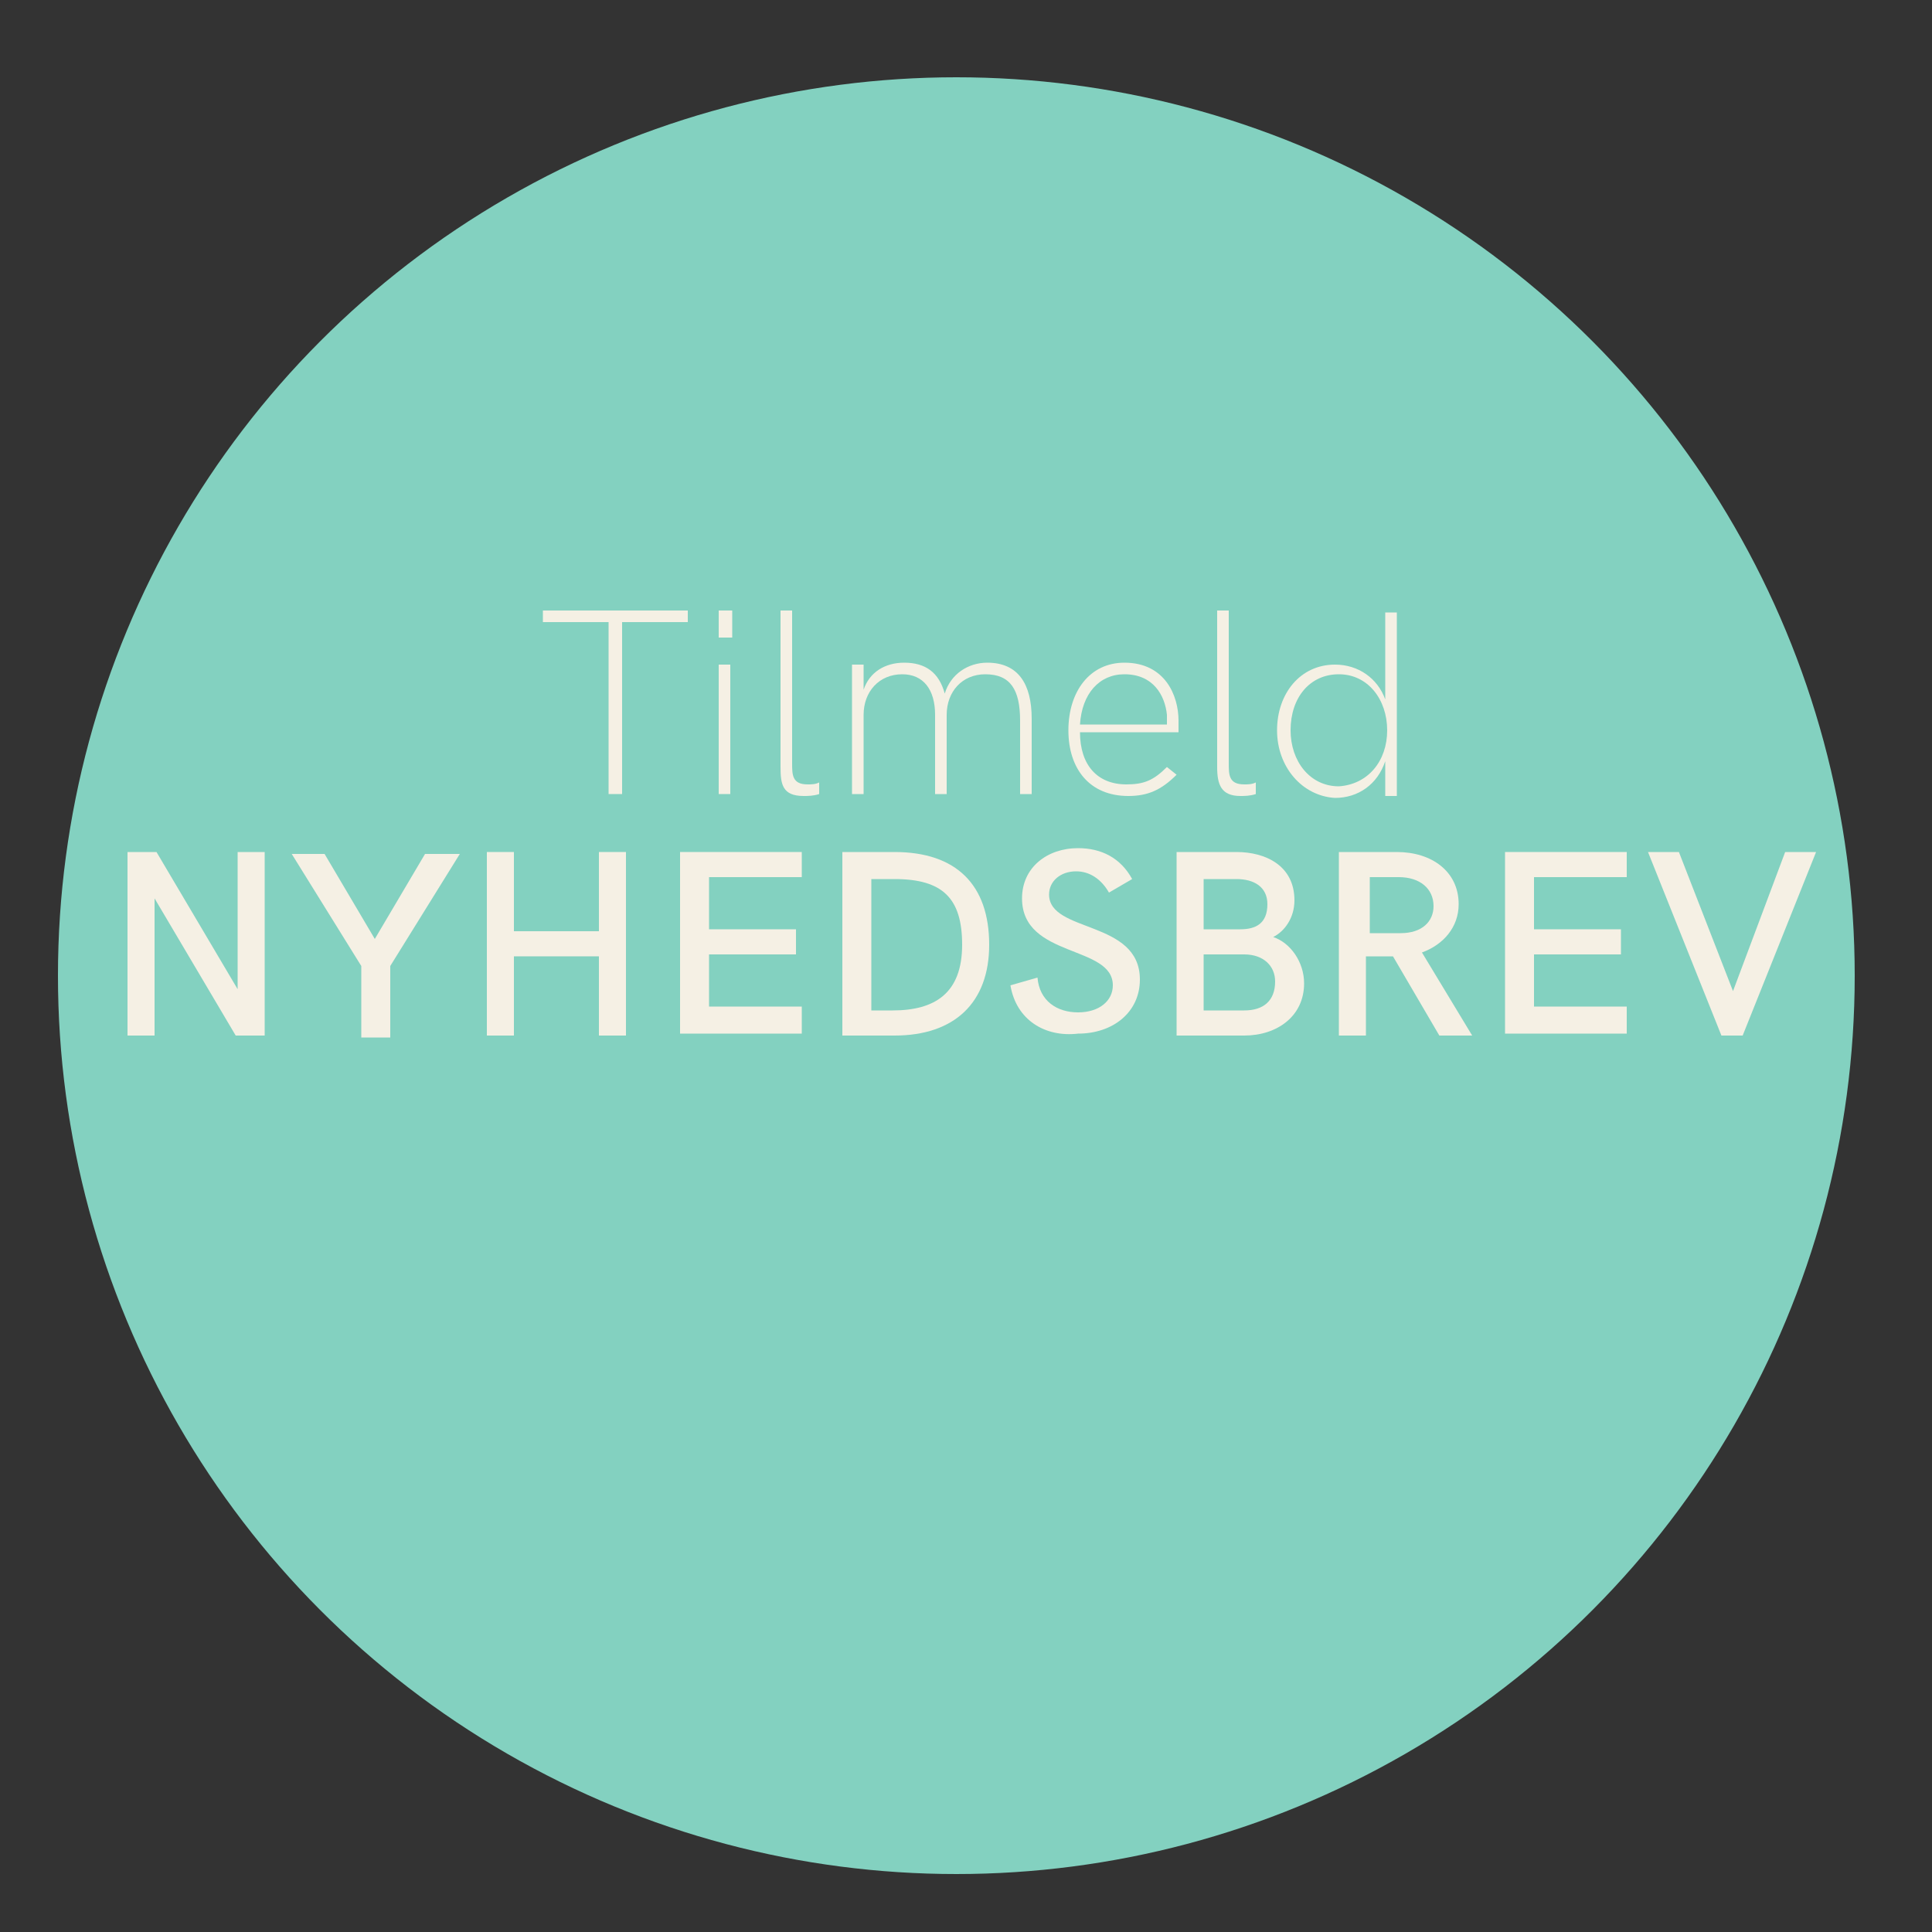 <?xml version="1.0" encoding="utf-8"?>
<!-- Generator: Adobe Illustrator 22.0.1, SVG Export Plug-In . SVG Version: 6.00 Build 0)  -->
<svg version="1.1" id="Layer_1" xmlns="http://www.w3.org/2000/svg" xmlns:xlink="http://www.w3.org/1999/xlink" x="0px" y="0px"
	 viewBox="0 0 100 100" style="enable-background:new 0 0 100 100;" xml:space="preserve">
<rect x="0" y="0" width="100" height="100" fill="#333333" stroke="none"/>
<style type="text/css">
	.st0{fill:#83D1C0;}
	.st1{fill:#F5F0E4;}
</style>
<g>
	<circle class="st0" cx="49.5" cy="50.5" r="46.5"/>
</g>
<g>
	<path class="st1" d="M31.5,32.2h-3.4v-0.6h7.5v0.6h-3.4v8.9h-0.7V32.2z"/>
	<path class="st1" d="M37.2,31.6h0.7V33h-0.7V31.6z M37.2,34.4h0.6v6.7h-0.6V34.4z"/>
	<path class="st1" d="M40.4,39.7v-8.1H41v7.9c0,0.6,0,1.1,0.8,1.1c0.2,0,0.4,0,0.6-0.1l0,0.6c-0.3,0.1-0.6,0.1-0.8,0.1
		C40.5,41.2,40.4,40.6,40.4,39.7z"/>
	<path class="st1" d="M44.1,34.4h0.6v1.3c0.3-0.9,1.1-1.4,2.1-1.4c1.1,0,1.8,0.5,2.1,1.6c0.3-1,1.2-1.6,2.2-1.6
		c1.6,0,2.3,1.1,2.3,2.9v3.9h-0.6v-3.8c0-1.6-0.5-2.4-1.8-2.4c-1.2,0-2,0.9-2,2.1v4.1h-0.6V37c0-1.3-0.6-2.1-1.7-2.1
		c-1.2,0-2,0.9-2,2.1v4.1h-0.6L44.1,34.4z"/>
	<path class="st1" d="M55.3,37.8c0-2,1.1-3.5,2.9-3.5c2.1,0,2.8,1.7,2.8,3c0,0.2,0,0.5,0,0.6h-5.1c0,1.7,0.9,2.7,2.4,2.7
		c0.9,0,1.4-0.2,2.1-0.9l0.5,0.4c-0.8,0.8-1.5,1.1-2.5,1.1C56.4,41.2,55.3,39.8,55.3,37.8z M60.4,37.4c0-0.1,0-0.3,0-0.4
		c-0.1-1-0.7-2.1-2.2-2.1c-1.3,0-2.2,1-2.3,2.6H60.4z"/>
	<path class="st1" d="M63,39.7v-8.1h0.6v7.9c0,0.6,0,1.1,0.8,1.1c0.2,0,0.4,0,0.6-0.1l0,0.6c-0.3,0.1-0.6,0.1-0.8,0.1
		C63.2,41.2,63,40.6,63,39.7z"/>
	<path class="st1" d="M66.1,37.8c0-1.9,1.2-3.4,3-3.4c1.2,0,2.2,0.7,2.6,1.8v-4.5h0.6v9.5h-0.6l0-1.8c-0.4,1.2-1.4,1.9-2.6,1.9
		C67.4,41.2,66.1,39.7,66.1,37.8z M71.8,37.8c0-1.6-1-2.9-2.5-2.9c-1.5,0-2.5,1.2-2.5,2.9c0,1.6,1,2.9,2.5,2.9
		C70.8,40.6,71.8,39.4,71.8,37.8z"/>
</g>
<g>
	<path class="st1" d="M13.7,44.1v9.5h-1.5L8,46.5v7.1H6.6v-9.5h1.5l4.2,7.1v-7.1H13.7z"/>
	<path class="st1" d="M18.7,50l-3.6-5.8h1.7l2.6,4.4l2.6-4.4h1.8L20.2,50v3.7h-1.5V50z"/>
	<path class="st1" d="M25.2,44.1h1.4v4.1h4.4v-4.1h1.4v9.5h-1.4v-4.1h-4.4v4.1h-1.4V44.1z"/>
	<path class="st1" d="M35.2,44.1h6.3v1.3h-4.8v2.7h4.5v1.3h-4.5v2.7h4.8v1.4h-6.3V44.1z"/>
	<path class="st1" d="M43.6,44.1h2.7c3.2,0,4.9,1.7,4.9,4.8c0,3-1.8,4.7-4.9,4.7h-2.7V44.1z M46.2,52.3c2.2,0,3.6-0.9,3.6-3.4
		c0-2.4-1-3.4-3.5-3.4h-1.2v6.8H46.2z"/>
	<path class="st1" d="M52.3,51l1.4-0.4c0.1,1.2,1,1.8,2.1,1.8c1.1,0,1.8-0.6,1.8-1.4c0-2.1-4.7-1.4-4.7-4.5c0-1.6,1.3-2.6,2.9-2.6
		c1.2,0,2.2,0.5,2.8,1.6l-1.2,0.7c-0.4-0.7-1-1.1-1.7-1.1c-0.8,0-1.4,0.5-1.4,1.2c0,2,4.7,1.3,4.7,4.4c0,1.7-1.4,2.8-3.2,2.8
		C54.1,53.7,52.6,52.8,52.3,51z"/>
	<path class="st1" d="M60.9,44.1H64c1.5,0,3,0.7,3,2.5c0,0.9-0.5,1.6-1.1,1.9c0.9,0.3,1.6,1.3,1.6,2.4c0,1.7-1.4,2.7-3.1,2.7h-3.5
		V44.1z M64.2,48.1c0.8,0,1.4-0.3,1.4-1.3c0-0.9-0.7-1.3-1.6-1.3h-1.7v2.6H64.2z M64.4,52.3c1,0,1.6-0.5,1.6-1.5
		c0-0.8-0.6-1.4-1.6-1.4h-2.1v2.9H64.4z"/>
	<path class="st1" d="M69.4,44.1h2.9c1.8,0,3.2,1,3.2,2.7c0,1.2-0.8,2.1-1.9,2.5l2.6,4.3h-1.7l-2.4-4.1c-0.2,0-0.4,0-0.6,0h-0.8v4.1
		h-1.4V44.1z M72.5,48.3c1.1,0,1.7-0.6,1.7-1.4c0-0.9-0.7-1.5-1.8-1.5h-1.5v2.9H72.5z"/>
	<path class="st1" d="M77.9,44.1h6.3v1.3h-4.8v2.7h4.5v1.3h-4.5v2.7h4.8v1.4h-6.3V44.1z"/>
	<path class="st1" d="M94,44.1l-3.8,9.5h-1.1l-3.8-9.5h1.6l2.8,7.2l2.7-7.2H94z"/>
</g>
</svg>
